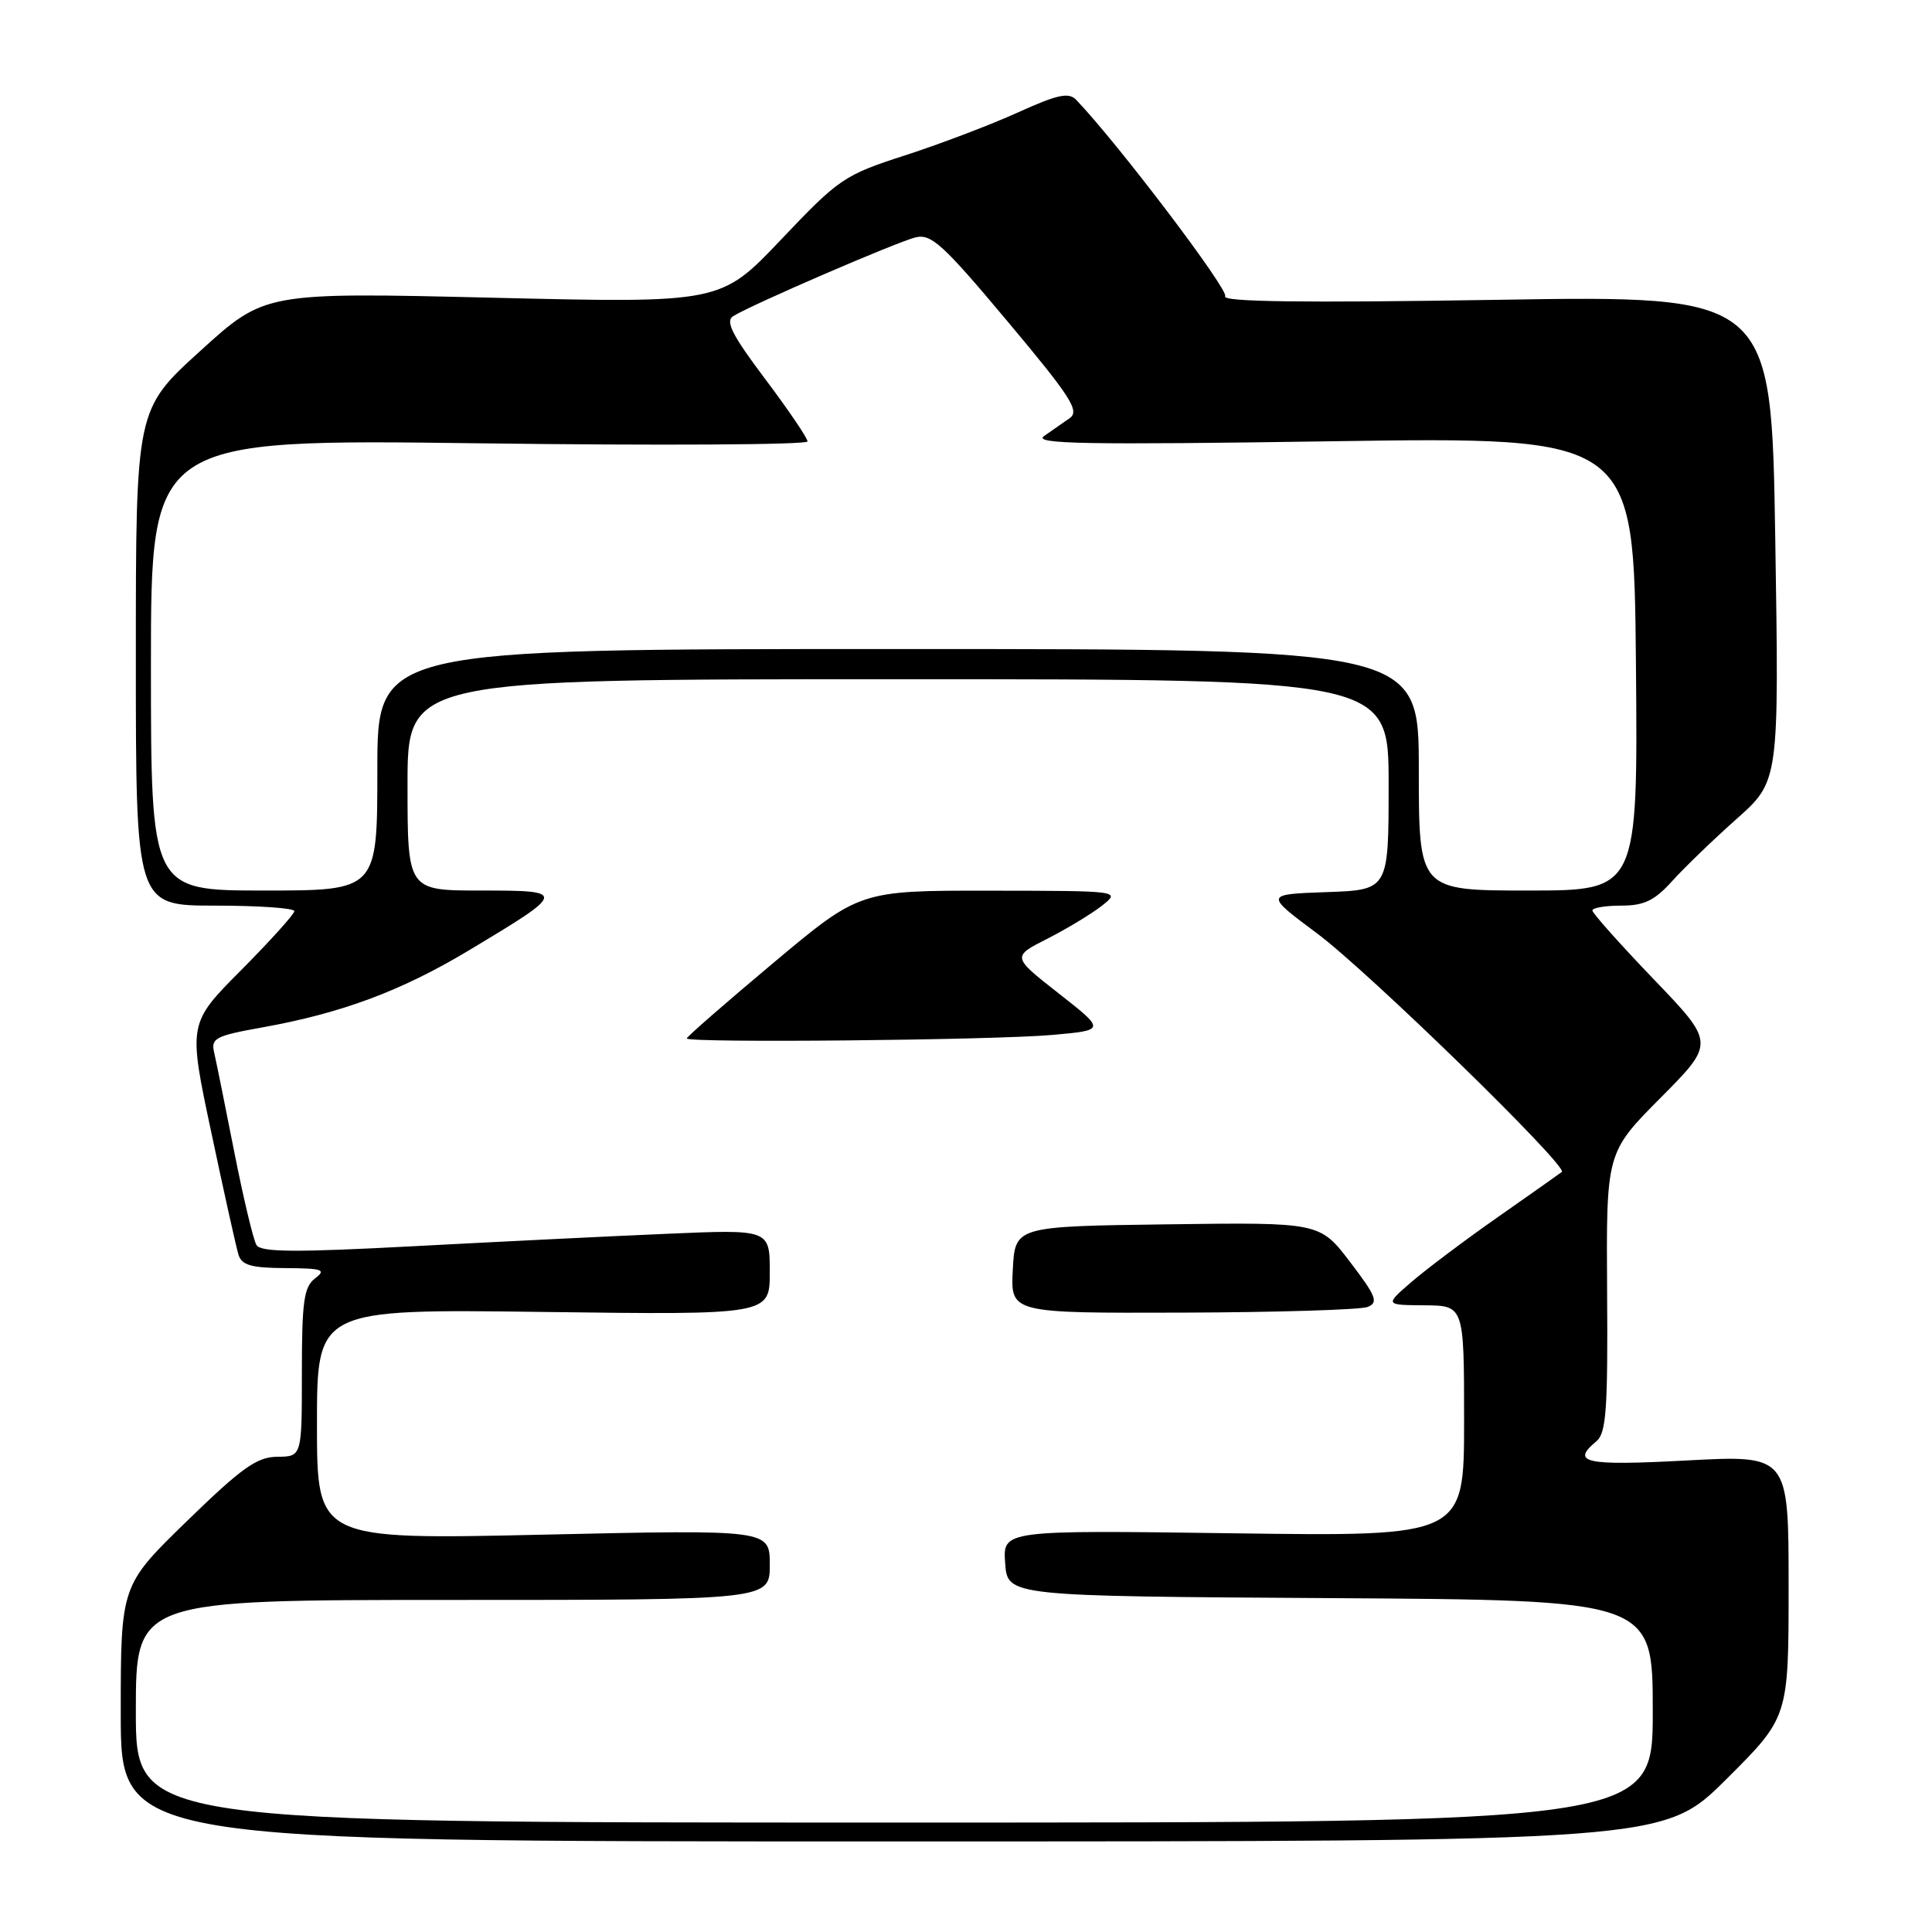 <?xml version="1.0" encoding="UTF-8" standalone="no"?>
<!DOCTYPE svg PUBLIC "-//W3C//DTD SVG 1.1//EN" "http://www.w3.org/Graphics/SVG/1.1/DTD/svg11.dtd" >
<svg xmlns="http://www.w3.org/2000/svg" xmlns:xlink="http://www.w3.org/1999/xlink" version="1.1" viewBox="0 0 256 256">
 <g >
 <path fill="currentColor"
d=" M 228.73 235.77 C 237.00 227.54 237.00 227.54 237.00 210.17 C 237.00 192.80 237.00 192.80 223.50 193.52 C 210.00 194.24 208.09 193.83 211.54 190.97 C 212.83 189.90 213.06 186.72 212.95 171.20 C 212.83 152.72 212.83 152.72 220.04 145.46 C 227.24 138.21 227.24 138.21 219.12 129.75 C 214.65 125.09 211.00 121.00 211.00 120.64 C 211.00 120.29 212.72 120.00 214.82 120.00 C 217.85 120.00 219.23 119.34 221.57 116.75 C 223.18 114.96 227.03 111.25 230.12 108.50 C 235.74 103.50 235.74 103.50 235.23 71.32 C 234.72 39.14 234.72 39.14 198.20 39.73 C 172.66 40.14 161.88 40.00 162.34 39.26 C 162.85 38.43 148.13 19.00 142.60 13.23 C 141.62 12.20 140.12 12.52 134.88 14.90 C 131.31 16.52 124.58 19.08 119.94 20.58 C 111.84 23.20 111.18 23.65 103.50 31.74 C 95.50 40.17 95.50 40.17 65.30 39.45 C 35.09 38.73 35.09 38.73 26.55 46.49 C 18.00 54.25 18.00 54.25 18.00 87.12 C 18.00 120.00 18.00 120.00 28.50 120.00 C 34.28 120.00 39.00 120.33 39.00 120.73 C 39.00 121.13 35.83 124.64 31.97 128.53 C 24.93 135.61 24.93 135.61 28.00 150.06 C 29.68 158.00 31.30 165.29 31.60 166.25 C 32.02 167.64 33.29 168.01 37.82 168.03 C 42.76 168.06 43.27 168.24 41.75 169.39 C 40.27 170.52 40.00 172.42 40.00 181.86 C 40.00 193.00 40.00 193.00 36.75 193.03 C 34.04 193.05 32.05 194.47 24.75 201.57 C 16.00 210.08 16.00 210.08 16.00 227.04 C 16.00 244.00 16.00 244.00 118.23 244.00 C 220.46 244.00 220.46 244.00 228.73 235.77 Z  M 18.00 226.75 C 18.00 212.00 18.00 212.00 60.00 212.00 C 102.00 212.00 102.00 212.00 102.00 207.34 C 102.00 202.68 102.00 202.68 72.00 203.35 C 42.00 204.02 42.00 204.02 42.00 188.74 C 42.00 173.45 42.00 173.45 72.00 173.84 C 102.00 174.23 102.00 174.23 102.00 168.56 C 102.00 162.89 102.00 162.89 88.25 163.49 C 80.69 163.81 65.55 164.56 54.62 165.14 C 39.13 165.96 34.57 165.93 33.99 164.98 C 33.57 164.31 32.25 158.75 31.04 152.63 C 29.84 146.51 28.63 140.57 28.37 139.43 C 27.93 137.58 28.58 137.24 34.69 136.15 C 45.29 134.25 53.17 131.31 62.20 125.89 C 75.11 118.14 75.14 118.00 63.71 118.00 C 54.00 118.00 54.00 118.00 54.00 104.00 C 54.00 90.00 54.00 90.00 119.00 90.00 C 184.00 90.00 184.00 90.00 184.00 103.96 C 184.00 117.92 184.00 117.92 175.78 118.21 C 167.57 118.50 167.57 118.50 174.53 123.69 C 181.37 128.79 207.84 154.59 206.95 155.29 C 206.70 155.49 202.90 158.17 198.50 161.25 C 194.10 164.33 188.93 168.22 187.00 169.89 C 183.50 172.92 183.50 172.92 188.75 172.96 C 194.00 173.00 194.00 173.00 194.00 188.29 C 194.00 203.59 194.00 203.59 163.44 203.17 C 132.87 202.75 132.87 202.75 133.19 207.13 C 133.50 211.50 133.50 211.50 176.25 211.76 C 219.00 212.02 219.00 212.02 219.00 226.76 C 219.00 241.50 219.00 241.50 118.50 241.50 C 18.00 241.50 18.00 241.50 18.00 226.75 Z  M 181.21 173.18 C 182.68 172.59 182.37 171.78 178.90 167.23 C 174.88 161.96 174.88 161.96 154.69 162.23 C 134.50 162.50 134.50 162.50 134.20 168.25 C 133.90 174.00 133.90 174.00 156.70 173.93 C 169.24 173.89 180.27 173.55 181.21 173.18 Z  M 139.49 137.13 C 146.49 136.50 146.49 136.50 140.28 131.63 C 134.08 126.77 134.08 126.77 138.79 124.38 C 141.38 123.06 144.62 121.10 146.00 120.02 C 148.50 118.04 148.50 118.04 131.21 118.02 C 113.91 118.00 113.91 118.00 102.46 127.60 C 96.16 132.88 91.00 137.38 91.00 137.60 C 91.00 138.22 131.68 137.83 139.49 137.13 Z  M 20.00 88.09 C 20.00 58.18 20.00 58.18 63.50 58.74 C 87.42 59.05 107.00 58.94 107.00 58.49 C 107.00 58.04 104.47 54.32 101.39 50.22 C 97.03 44.43 96.08 42.57 97.14 41.90 C 99.43 40.44 118.73 32.10 121.29 31.46 C 123.38 30.94 124.90 32.32 133.50 42.58 C 141.88 52.58 143.09 54.45 141.75 55.40 C 140.88 56.00 139.35 57.08 138.34 57.78 C 136.84 58.83 143.80 58.96 176.50 58.47 C 216.50 57.88 216.50 57.88 216.77 87.94 C 217.03 118.00 217.03 118.00 202.52 118.00 C 188.00 118.00 188.00 118.00 188.00 102.00 C 188.00 86.00 188.00 86.00 119.00 86.00 C 50.00 86.00 50.00 86.00 50.00 102.00 C 50.00 118.00 50.00 118.00 35.00 118.00 C 20.00 118.00 20.00 118.00 20.00 88.09 Z "/>
</g>
</svg>